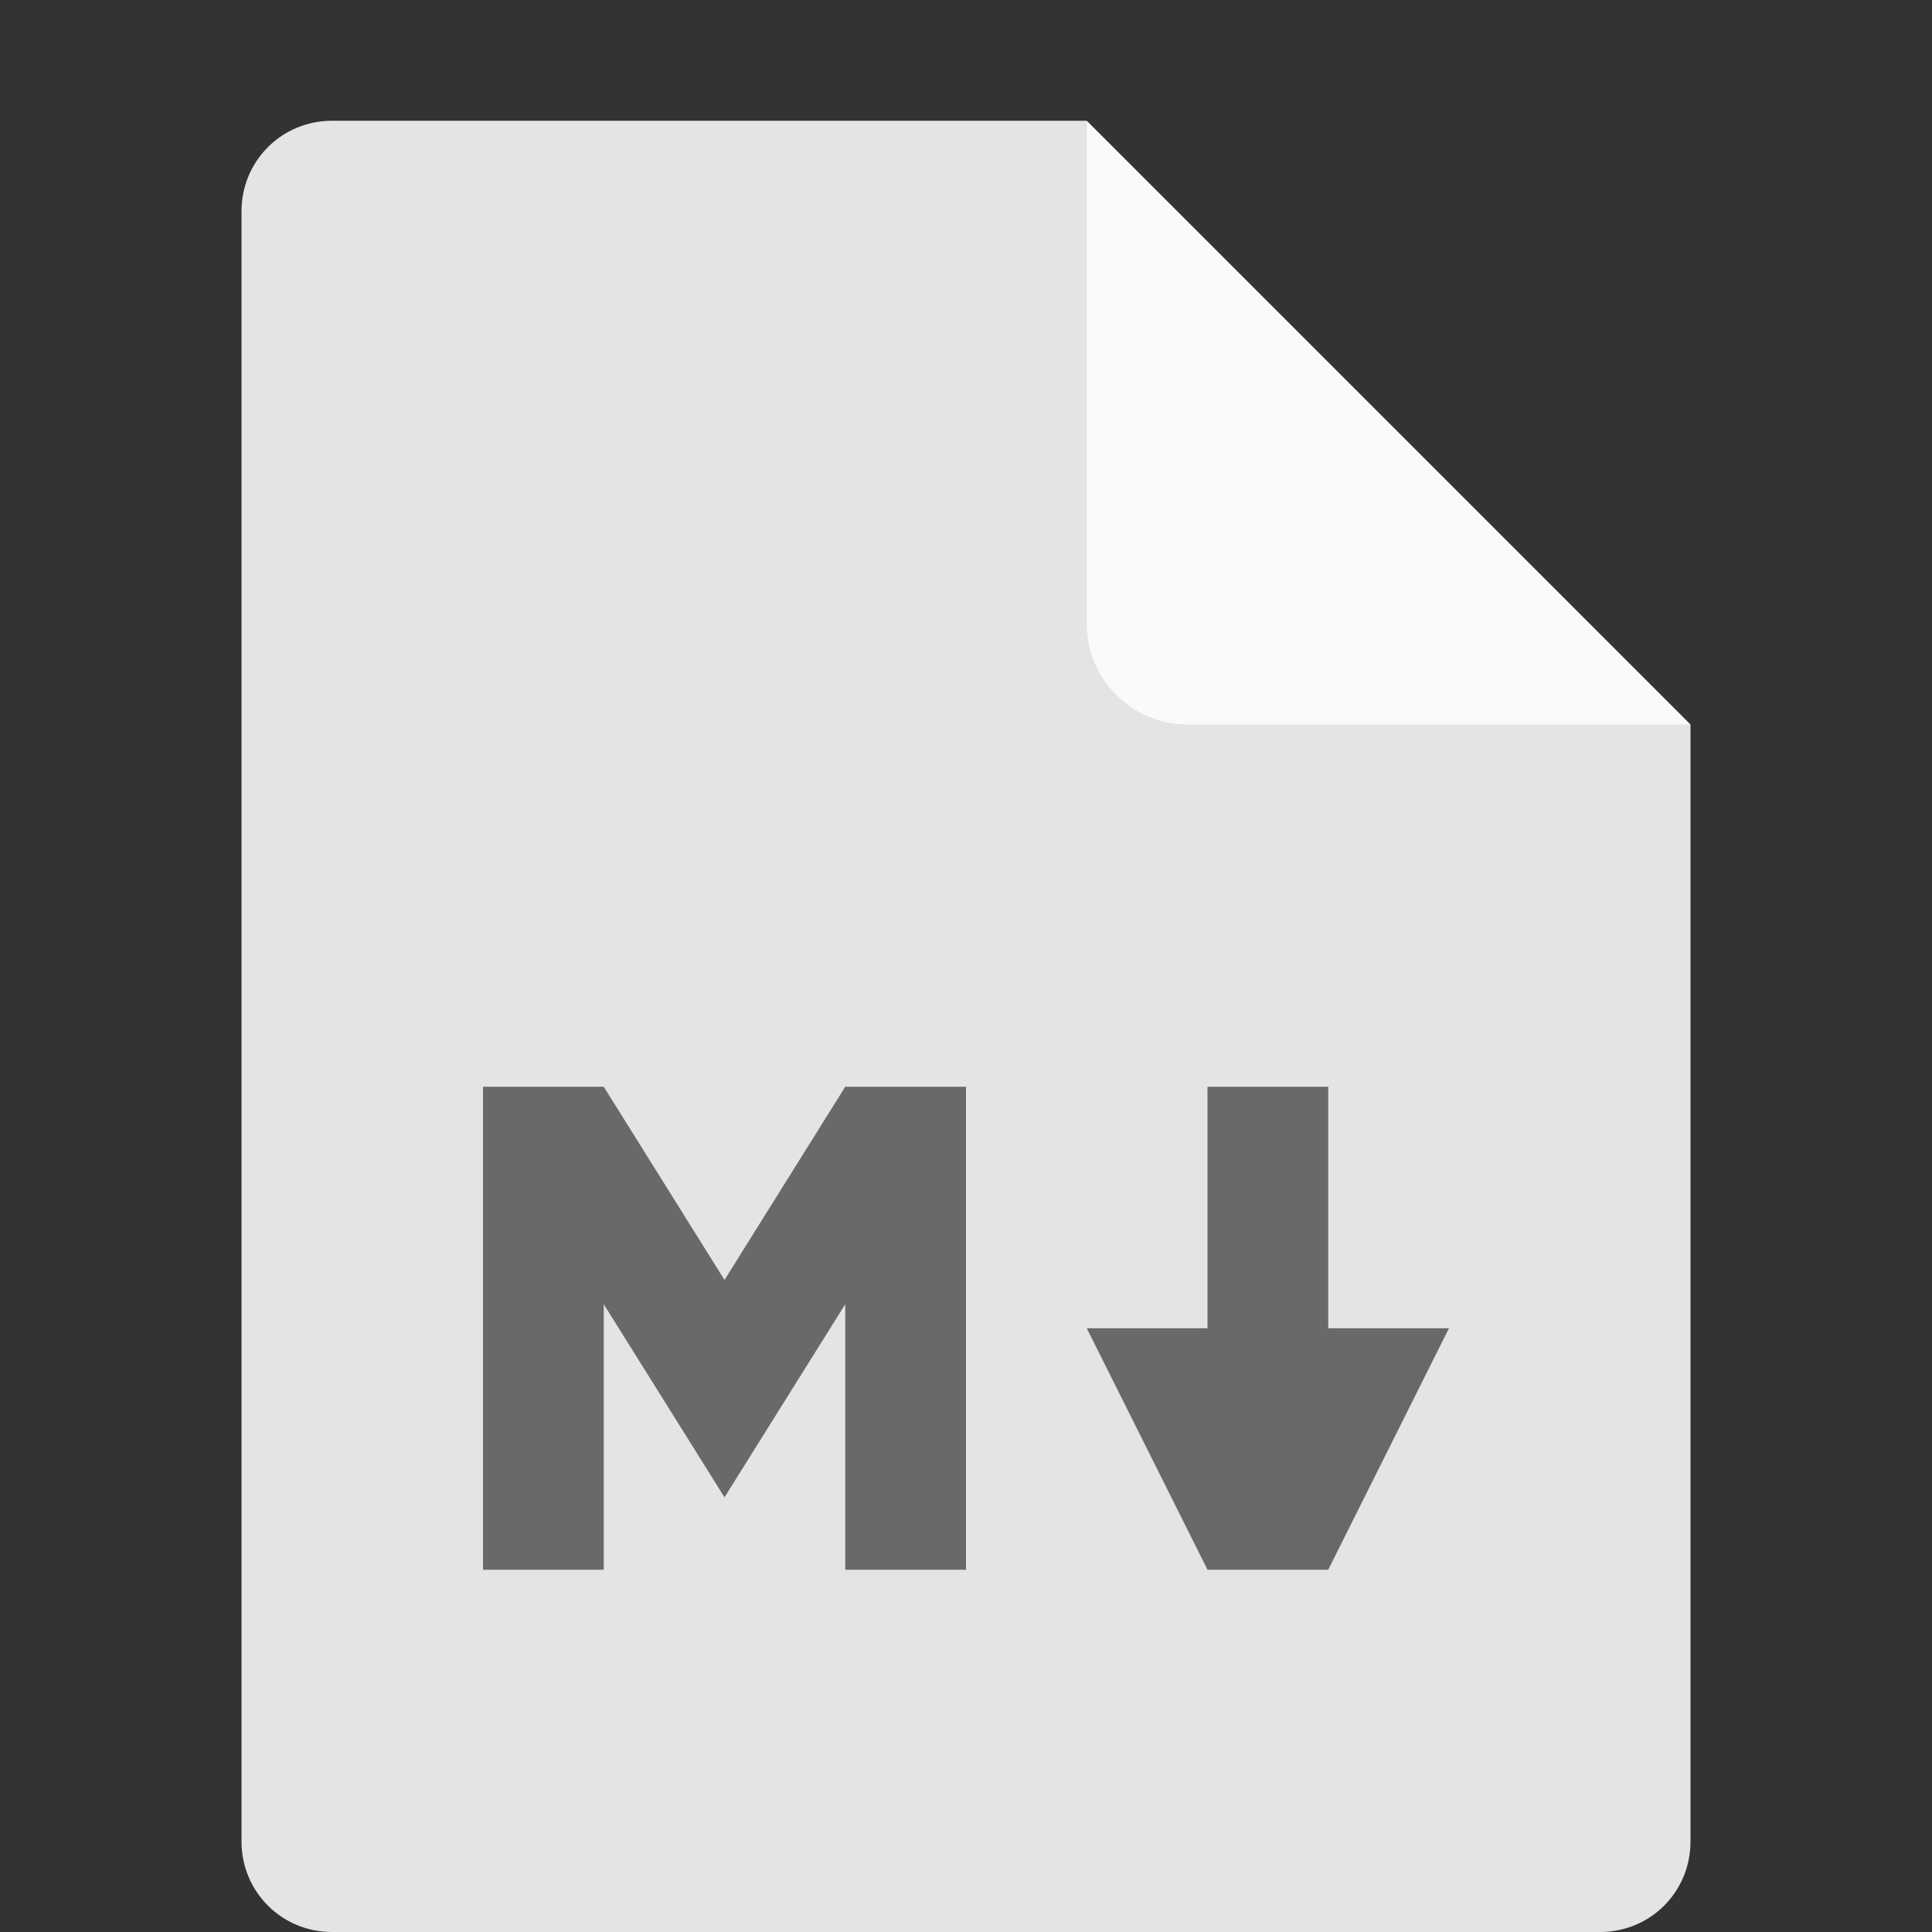 <svg xmlns="http://www.w3.org/2000/svg" width="16" height="16" version="1.1" viewBox="0 0 16 16">
 <rect x="0" y="0" width="16" height="16" fill="#333333" stroke="none"/>
 <path fill="#e4e4e4" d="m2.75 1c-0.417 0-0.75 0.333-0.75 0.75v13.5c0 0.417 0.333 0.75 0.75 0.75h10.5c0.418 0 0.75-0.332 0.75-0.75v-9.25l-4.125-0.875-0.875-4.125z"/>
 <path fill="#fafafa" d="m9 1v4.167c0 0.458 0.375 0.833 0.833 0.833h4.167z"/>
 <path style="fill:#696969" d="M 4 9 L 4 13 L 5 13 L 5 10.801 L 6 12.4 L 7 10.801 L 7 13 L 8 13 L 8 9 L 7 9 L 6 10.6 L 5 9 L 4 9 z M 10 9 L 10 11 L 9 11 L 10 13 L 11 13 L 12 11 L 11 11 L 11 9 L 10 9 z"/>
</svg>
